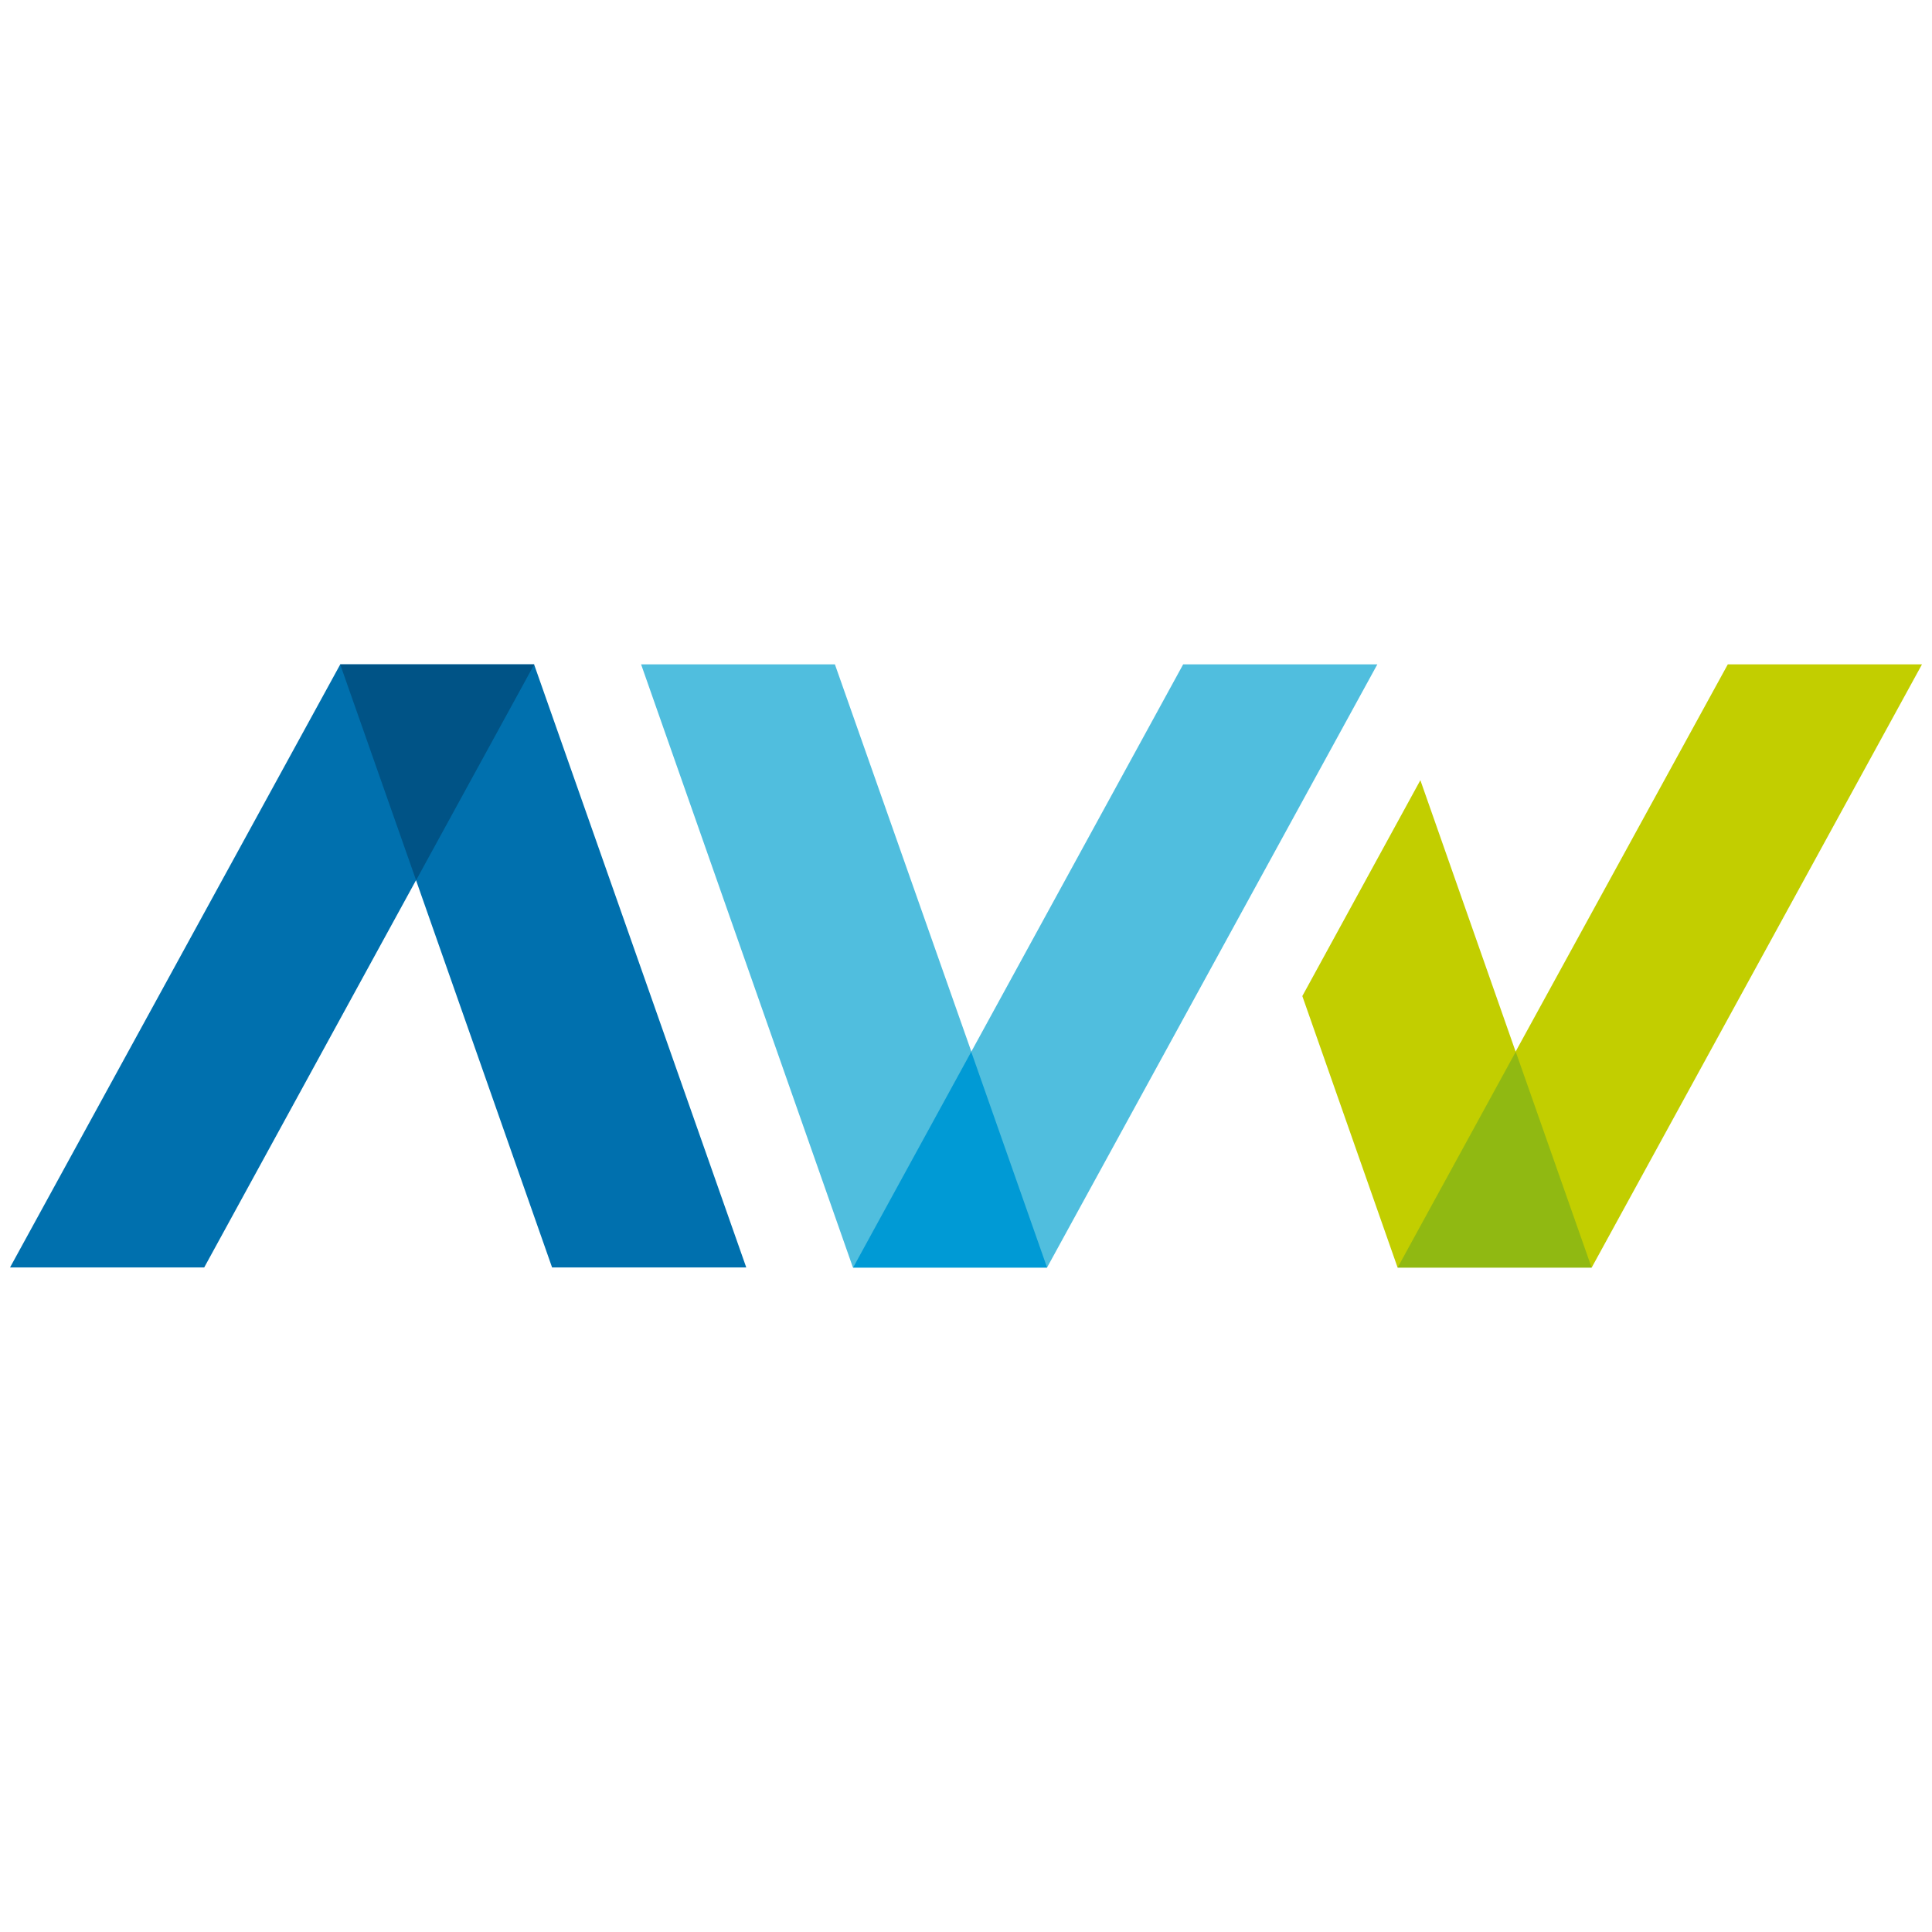 <?xml version="1.0" encoding="UTF-8" standalone="no"?>
<!-- Created with Inkscape (http://www.inkscape.org/) by Marsupilami -->

<svg
   xmlns:dc="http://purl.org/dc/elements/1.1/"
   xmlns:cc="http://creativecommons.org/ns#"
   xmlns:rdf="http://www.w3.org/1999/02/22-rdf-syntax-ns#"
   xmlns:svg="http://www.w3.org/2000/svg"
   xmlns="http://www.w3.org/2000/svg"
   xmlns:sodipodi="http://sodipodi.sourceforge.net/DTD/sodipodi-0.dtd"
   xmlns:inkscape="http://www.inkscape.org/namespaces/inkscape"
   version="1.1"
   width="350"
   height="350"
   viewBox="-1.593 -1.593 164.172 164.157"
   id="svg12259"
   inkscape:version="0.91 r13725"
   sodipodi:docname="Augsburger_Verkehrsverbund_logo.svg">
  <sodipodi:namedview
     pagecolor="#ffffff"
     bordercolor="#666666"
     borderopacity="1"
     objecttolerance="10"
     gridtolerance="10"
     guidetolerance="10"
     inkscape:pageopacity="0"
     inkscape:pageshadow="2"
     inkscape:window-width="1280"
     inkscape:window-height="744"
     id="namedview3396"
     showgrid="false"
     fit-margin-top="0"
     fit-margin-left="0"
     fit-margin-right="0"
     fit-margin-bottom="0"
     inkscape:zoom="1.1240234"
     inkscape:cx="355.13754"
     inkscape:cy="127.17931"
     inkscape:window-x="0"
     inkscape:window-y="0"
     inkscape:window-maximized="1"
     inkscape:current-layer="svg12259" />
  <defs
     id="defs12261" />
  <g
     id="g3400"
     transform="translate(0.852,-56.439)">
    <path
       inkscape:connector-curvature="0"
       style="fill:#0070ae;fill-opacity:1;fill-rule:nonzero;stroke:none"
       id="path11818"
       d="m 26.47,111.292 -28.063,51.25 16.5,0 18,-32.906 11.562,32.906 16.5,0 -18.031,-51.25 -16.469,0 z" />
    <path
       inkscape:connector-curvature="0"
       style="fill:#50bede;fill-opacity:1;fill-rule:nonzero;stroke:none"
       id="path11830"
       d="m 52.032,111.292 18,51.25 0.031,0 16.469,0 28.063,-51.25 -16.5,0 -18,32.906 -11.594,-32.906 -16.469,0 z" />
    <path
       inkscape:connector-curvature="0"
       style="fill:#c2ce00;fill-opacity:1;fill-rule:nonzero;stroke:none"
       id="path11842"
       d="m 144.376,111.292 -18.031,32.906 -8.094,-23.062 -10.031,18.344 8.094,23.062 16.5,0 28.063,-51.25 -16.5,0 z" />
    <path
       inkscape:connector-curvature="0"
       style="fill:#005386;fill-opacity:1;fill-rule:nonzero;stroke:none"
       id="path11822"
       d="m 42.953,111.296 -16.489,0 0,0.001 6.449,18.343 10.04,-18.343 0,-0.001 z" />
    <path
       inkscape:connector-curvature="0"
       style="fill:#009ad5;fill-opacity:1;fill-rule:nonzero;stroke:none"
       id="path11834"
       d="m 70.045,162.557 16.488,0 -6.447,-18.344 -10.04,18.344 z" />
    <path
       inkscape:connector-curvature="0"
       style="fill:#90b912;fill-opacity:1;fill-rule:nonzero;stroke:none"
       id="path11846"
       d="m 116.316,162.557 16.489,0 -6.449,-18.344 -10.04,18.344 z" />
  </g>
</svg>
<!-- version: 20110311, original size: 477.13412 53.096451, border: 3% -->

